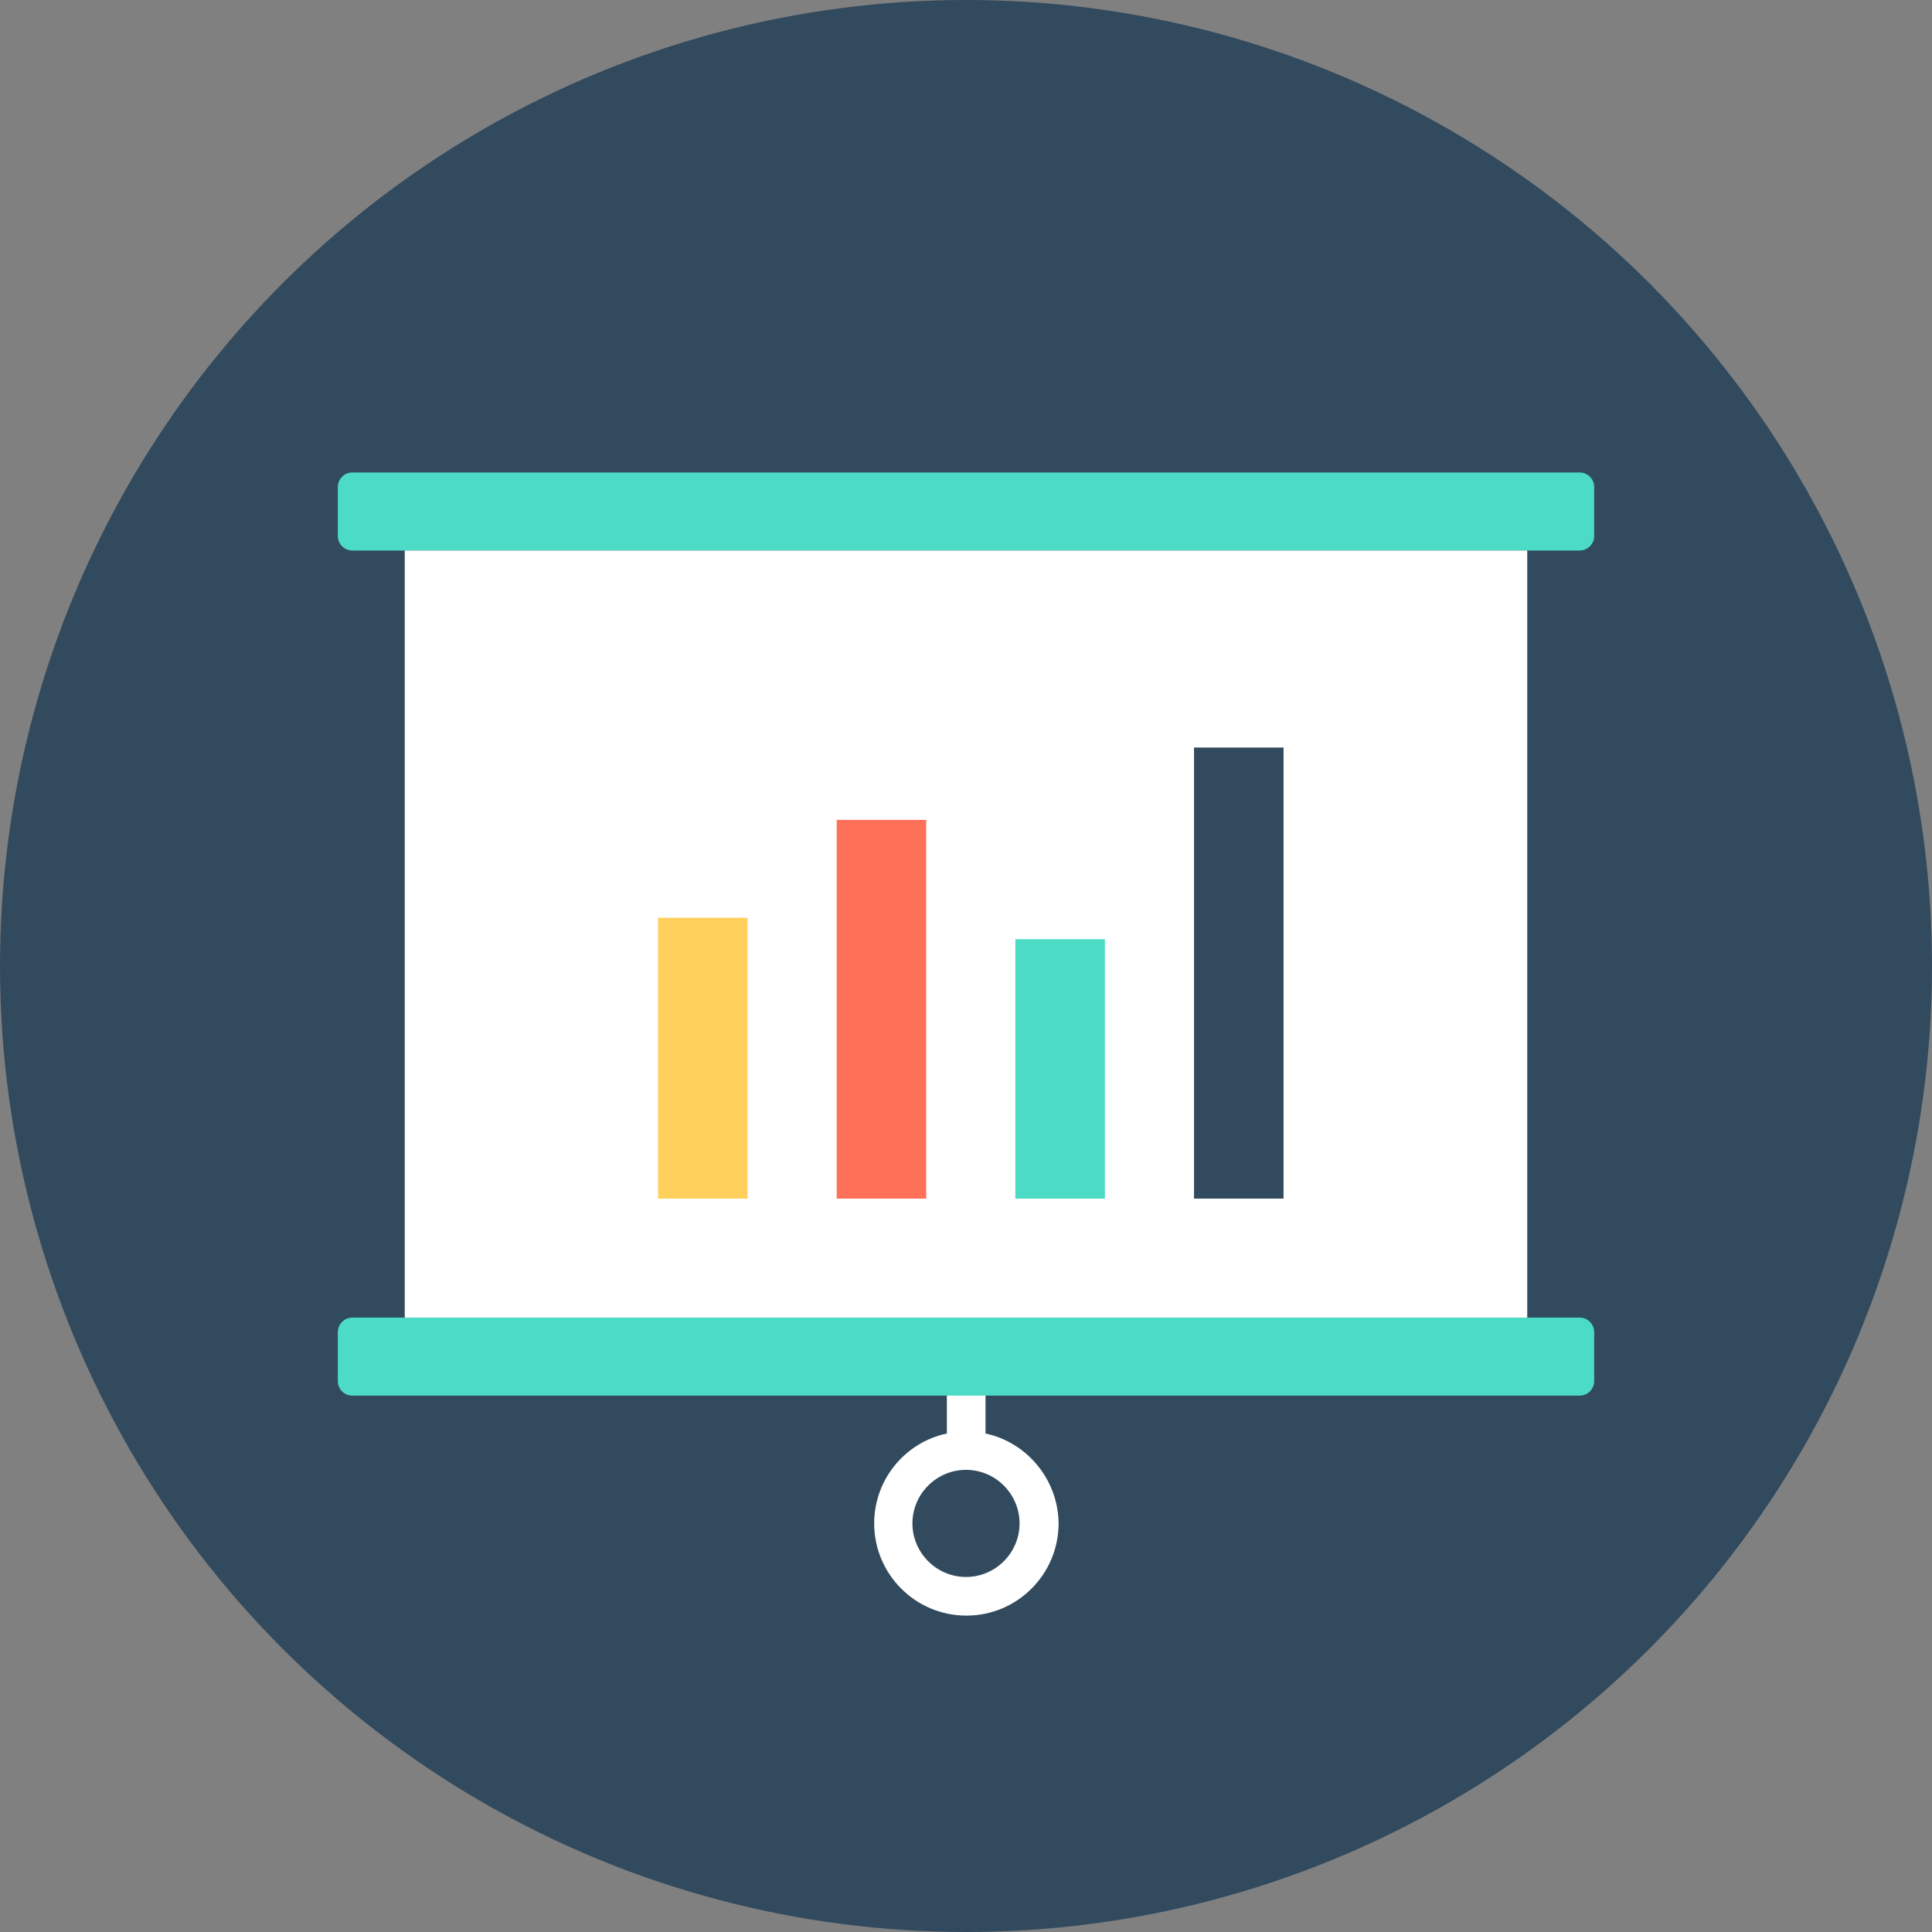 <?xml version="1.0" encoding="iso-8859-1"?>
<!-- Generator: Adobe Illustrator 19.0.0, SVG Export Plug-In . SVG Version: 6.00 Build 0)  -->
<svg xmlns="http://www.w3.org/2000/svg" xmlns:xlink="http://www.w3.org/1999/xlink" version="1.1" id="Layer_1" x="0px" y="0px" viewBox="0 0 505 505" style="enable-background:new 0 0 505 505;" xml:space="preserve">
<rect x="0" y="0" width="505" height="505" fill="#808080" stroke="none"/>
<circle style="fill:#324A5E;" cx="252.5" cy="252.5" r="252.5"/>
<path style="fill:#FFFFFF;" d="M257.6,374.7v-12.5h-10.1v12.5c-10.9,2.3-19,12-19,23.5c0,13.3,10.8,24.1,24.1,24.1  c13.3,0,24.1-10.8,24.1-24.1C276.6,386.7,268.4,377,257.6,374.7z M252.5,412.2c-7.7,0-14-6.3-14-14s6.3-14,14-14c7.7,0,14,6.3,14,14  C266.5,405.9,260.2,412.2,252.5,412.2z"/>
<g>
	<path style="fill:#4CDBC4;" d="M412.9,123.5H92.1c-2.1,0-3.8,1.7-3.8,3.8v12.8c0,2.1,1.7,3.8,3.8,3.8h320.8c2.1,0,3.8-1.7,3.8-3.8   v-12.8C416.7,125.2,415,123.5,412.9,123.5z"/>
	<path style="fill:#4CDBC4;" d="M412.9,344.4H92.1c-2.1,0-3.8,1.7-3.8,3.8V361c0,2.1,1.7,3.8,3.8,3.8h320.8c2.1,0,3.8-1.7,3.8-3.8   v-12.8C416.7,346.1,415,344.4,412.9,344.4z"/>
</g>
<rect x="105.8" y="143.9" style="fill:#FFFFFF;" width="293.4" height="200.5"/>
<rect x="172" y="239.9" style="fill:#FFD05B;" width="23.4" height="73.4"/>
<rect x="218.7" y="214.3" style="fill:#FF7058;" width="23.4" height="99"/>
<rect x="265.4" y="245.5" style="fill:#4CDBC4;" width="23.4" height="67.8"/>
<rect x="312.1" y="195.4" style="fill:#324A5E;" width="23.4" height="117.9"/>
<g>
</g>
<g>
</g>
<g>
</g>
<g>
</g>
<g>
</g>
<g>
</g>
<g>
</g>
<g>
</g>
<g>
</g>
<g>
</g>
<g>
</g>
<g>
</g>
<g>
</g>
<g>
</g>
<g>
</g>
</svg>
